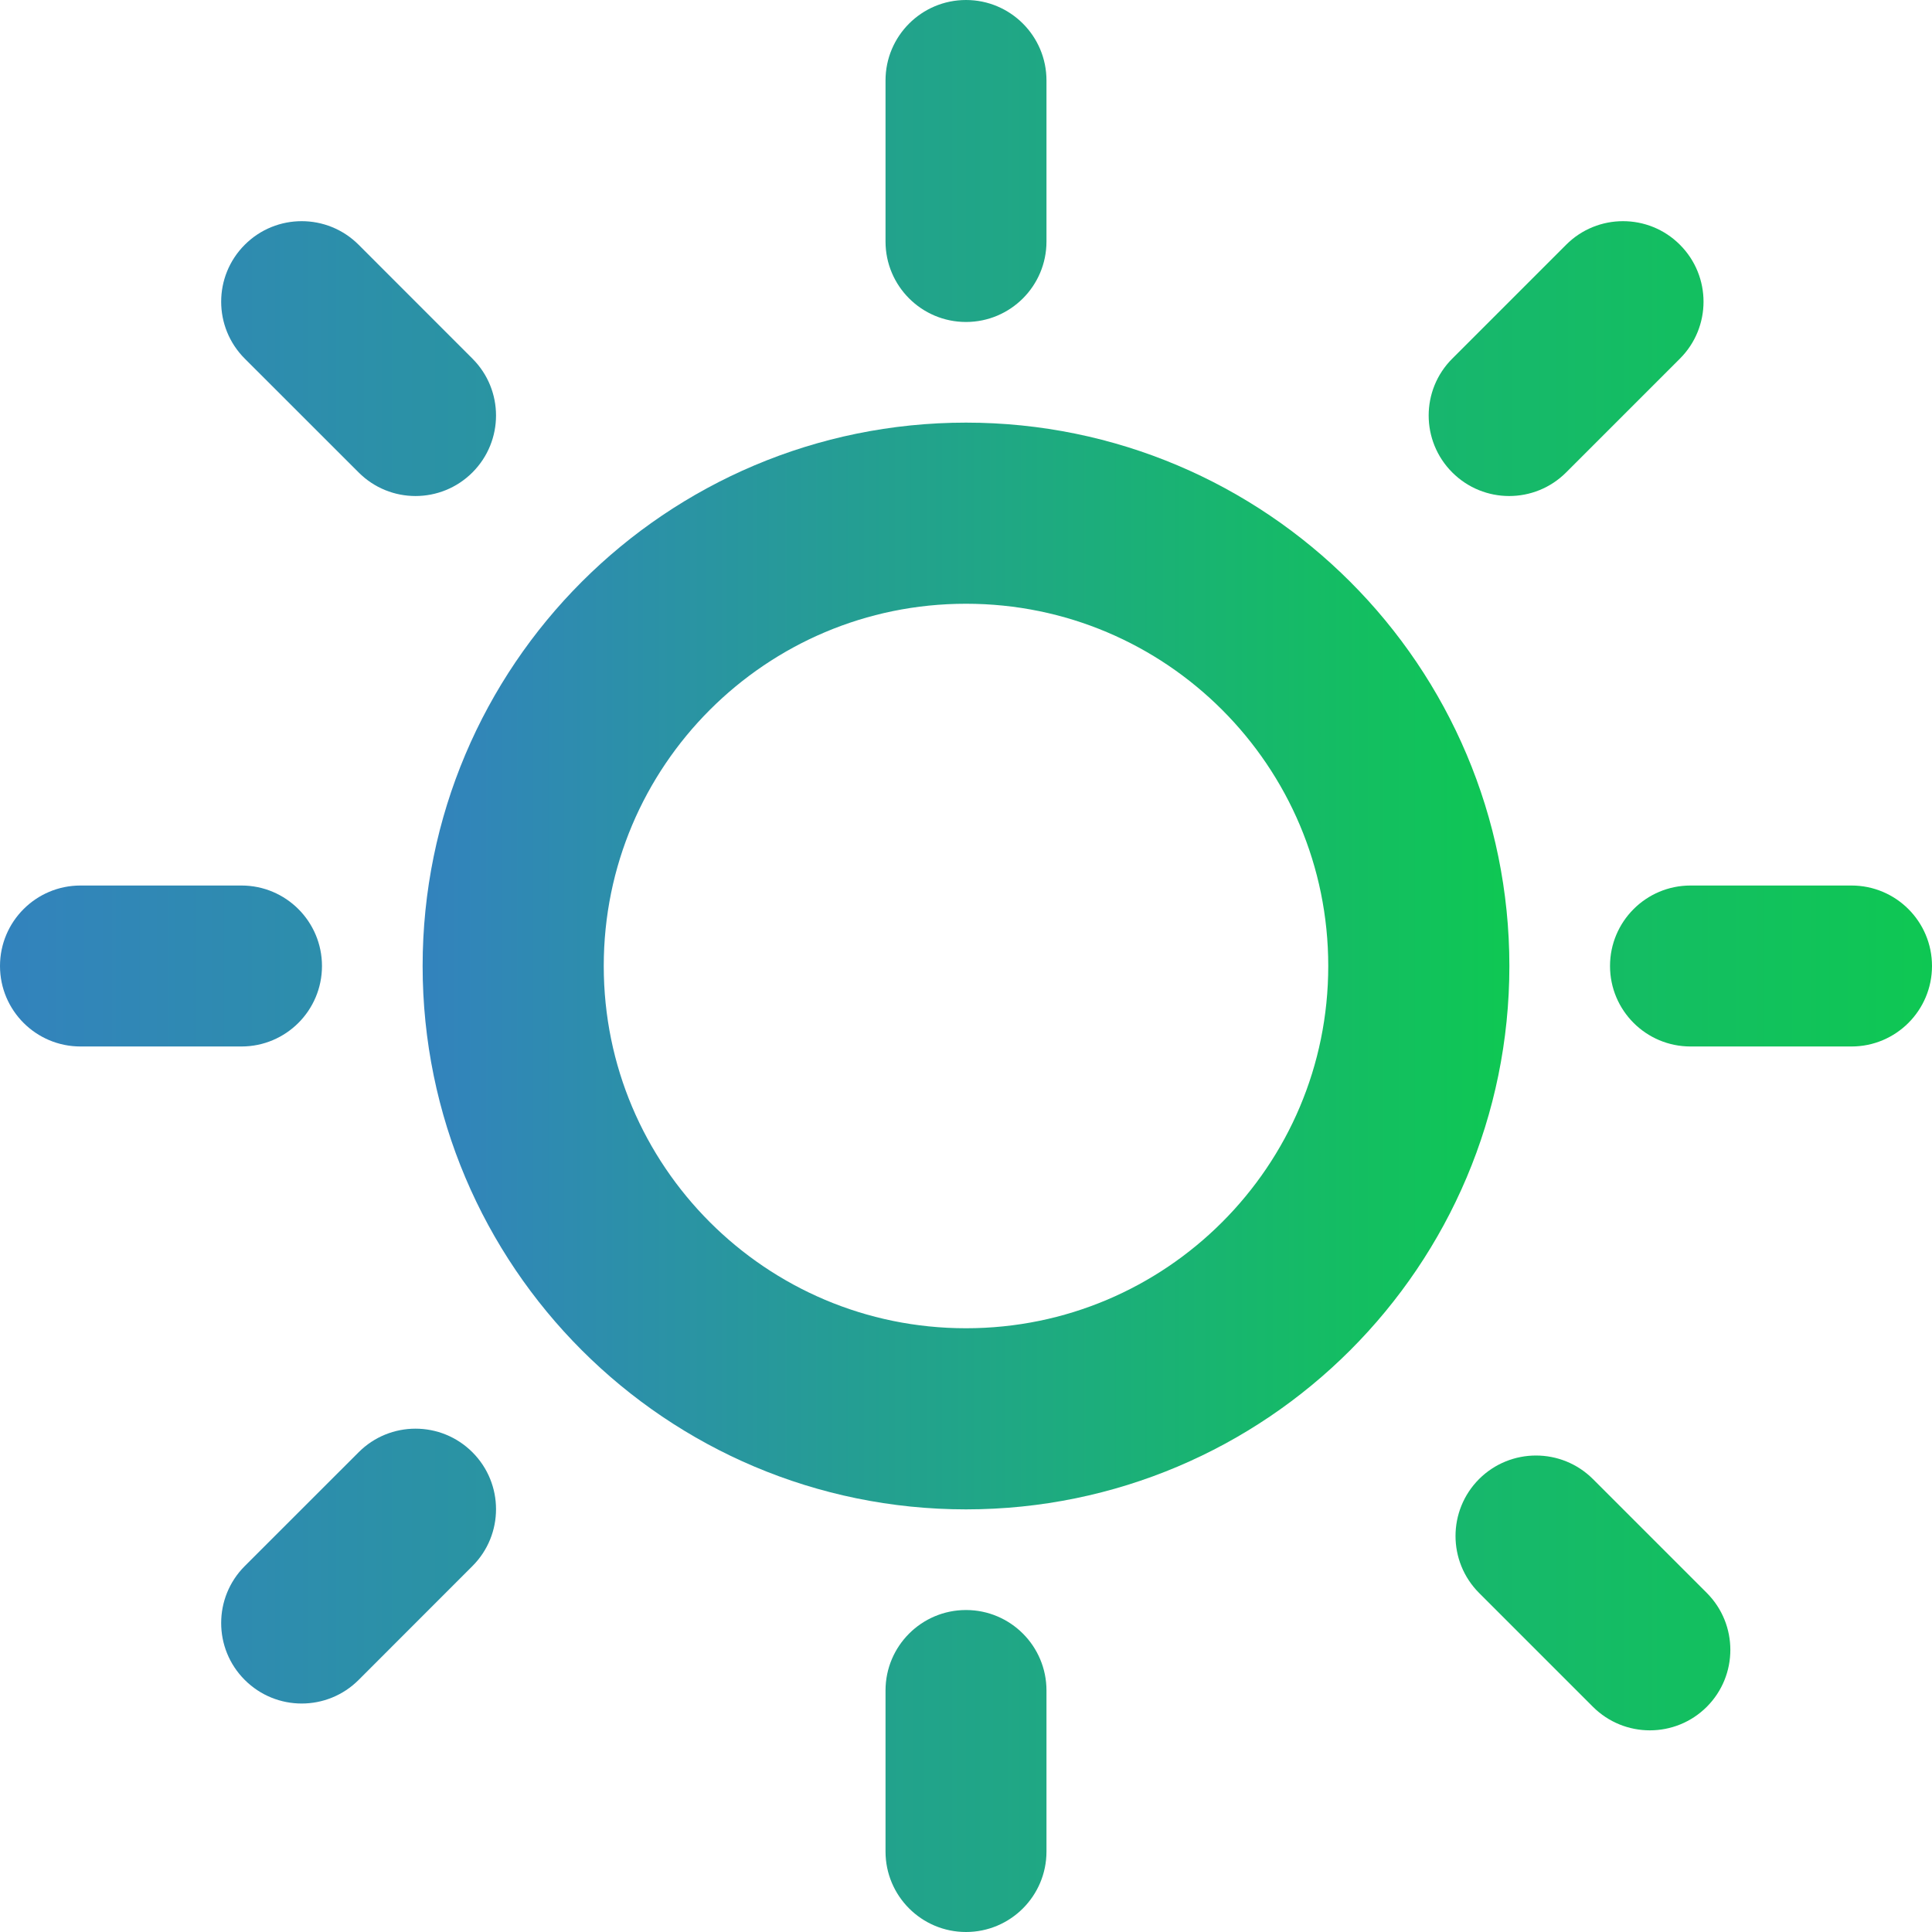 <svg width="32" height="32" viewBox="0 0 32 32" fill="none" xmlns="http://www.w3.org/2000/svg">
  <g id="sun">
    <path id="eclipse" d="M23.5 16C23.5 20.142 20.142 23.5 16 23.5C11.858 23.5 8.5 20.142 8.5 16C8.5 11.858 11.858 8.5 16 8.5C20.142 8.5 23.5 11.858 23.5 16Z" stroke="url(#paint0_linear)" stroke-width="3"/>
    <g id="outer">
      <path d="M14.667 4V1.333C14.667 0.597 15.264 0 16 0C16.736 0 17.333 0.597 17.333 1.333V4C17.333 4.736 16.736 5.333 16 5.333C15.264 5.333 14.667 4.736 14.667 4Z" fill="url(#paint1_linear)"/>
      <path d="M5.94 7.825L4.054 5.94C3.533 5.419 3.533 4.575 4.054 4.054C4.575 3.533 5.419 3.533 5.94 4.054L7.825 5.94C8.346 6.46 8.346 7.304 7.825 7.825C7.304 8.346 6.46 8.346 5.94 7.825Z" fill="url(#paint2_linear)"/>
      <path d="M4 17.333H1.333C0.597 17.333 3.21882e-08 16.736 0 16C-3.21882e-08 15.264 0.597 14.667 1.333 14.667H4C4.736 14.667 5.333 15.264 5.333 16C5.333 16.736 4.736 17.333 4 17.333Z" fill="url(#paint3_linear)"/>
      <path d="M7.825 25.939L5.94 27.825C5.419 28.346 4.575 28.346 4.054 27.825C3.533 27.305 3.533 26.46 4.054 25.939L5.94 24.054C6.46 23.533 7.304 23.533 7.825 24.054C8.346 24.575 8.346 25.419 7.825 25.939Z" fill="url(#paint4_linear)"/>
      <path d="M17.333 28V30.667C17.333 31.403 16.736 32 16 32C15.264 32 14.667 31.403 14.667 30.667V28C14.667 27.264 15.264 26.667 16 26.667C16.736 26.667 17.333 27.264 17.333 28Z" fill="url(#paint5_linear)"/>
      <path d="M26.384 24.498L28.27 26.384C28.79 26.905 28.79 27.749 28.27 28.27C27.749 28.79 26.905 28.79 26.384 28.27L24.498 26.384C23.978 25.863 23.978 25.019 24.498 24.498C25.019 23.978 25.863 23.978 26.384 24.498Z" fill="url(#paint6_linear)"/>
      <path d="M28 14.667H30.667C31.403 14.667 32 15.264 32 16C32 16.736 31.403 17.333 30.667 17.333H28C27.264 17.333 26.667 16.736 26.667 16C26.667 15.264 27.264 14.667 28 14.667Z" fill="url(#paint7_linear)"/>
      <path d="M24.054 5.94L25.94 4.054C26.46 3.533 27.305 3.533 27.825 4.054C28.346 4.575 28.346 5.419 27.825 5.94L25.94 7.825C25.419 8.346 24.575 8.346 24.054 7.825C23.533 7.304 23.533 6.46 24.054 5.94Z" fill="url(#paint8_linear)"/>
    </g>
  </g>
  <defs>
    <linearGradient id="paint0_linear" x1="6.348" y1="15.471" x2="25.652" y2="15.471" gradientUnits="userSpaceOnUse">
    <stop stop-color="#3480C1"/>
    <stop offset="1" stop-color="#0DCA4F"/>
    </linearGradient>
    <linearGradient id="paint1_linear" x1="-1.159" y1="15.059" x2="33.159" y2="15.059" gradientUnits="userSpaceOnUse">
    <stop stop-color="#3480C1"/>
    <stop offset="1" stop-color="#0DCA4F"/>
    </linearGradient>
    <linearGradient id="paint2_linear" x1="-1.159" y1="15.059" x2="33.159" y2="15.059" gradientUnits="userSpaceOnUse">
    <stop stop-color="#3480C1"/>
    <stop offset="1" stop-color="#0DCA4F"/>
    </linearGradient>
    <linearGradient id="paint3_linear" x1="-1.159" y1="15.059" x2="33.159" y2="15.059" gradientUnits="userSpaceOnUse">
    <stop stop-color="#3480C1"/>
    <stop offset="1" stop-color="#0DCA4F"/>
    </linearGradient>
    <linearGradient id="paint4_linear" x1="-1.159" y1="15.059" x2="33.159" y2="15.059" gradientUnits="userSpaceOnUse">
    <stop stop-color="#3480C1"/>
    <stop offset="1" stop-color="#0DCA4F"/>
    </linearGradient>
    <linearGradient id="paint5_linear" x1="-1.159" y1="15.059" x2="33.159" y2="15.059" gradientUnits="userSpaceOnUse">
    <stop stop-color="#3480C1"/>
    <stop offset="1" stop-color="#0DCA4F"/>
    </linearGradient>
    <linearGradient id="paint6_linear" x1="-1.159" y1="15.059" x2="33.159" y2="15.059" gradientUnits="userSpaceOnUse">
    <stop stop-color="#3480C1"/>
    <stop offset="1" stop-color="#0DCA4F"/>
    </linearGradient>
    <linearGradient id="paint7_linear" x1="-1.159" y1="15.059" x2="33.159" y2="15.059" gradientUnits="userSpaceOnUse">
    <stop stop-color="#3480C1"/>
    <stop offset="1" stop-color="#0DCA4F"/>
    </linearGradient>
    <linearGradient id="paint8_linear" x1="-1.159" y1="15.059" x2="33.159" y2="15.059" gradientUnits="userSpaceOnUse">
    <stop stop-color="#3480C1"/>
    <stop offset="1" stop-color="#0DCA4F"/>
    </linearGradient>
  </defs>
</svg>

